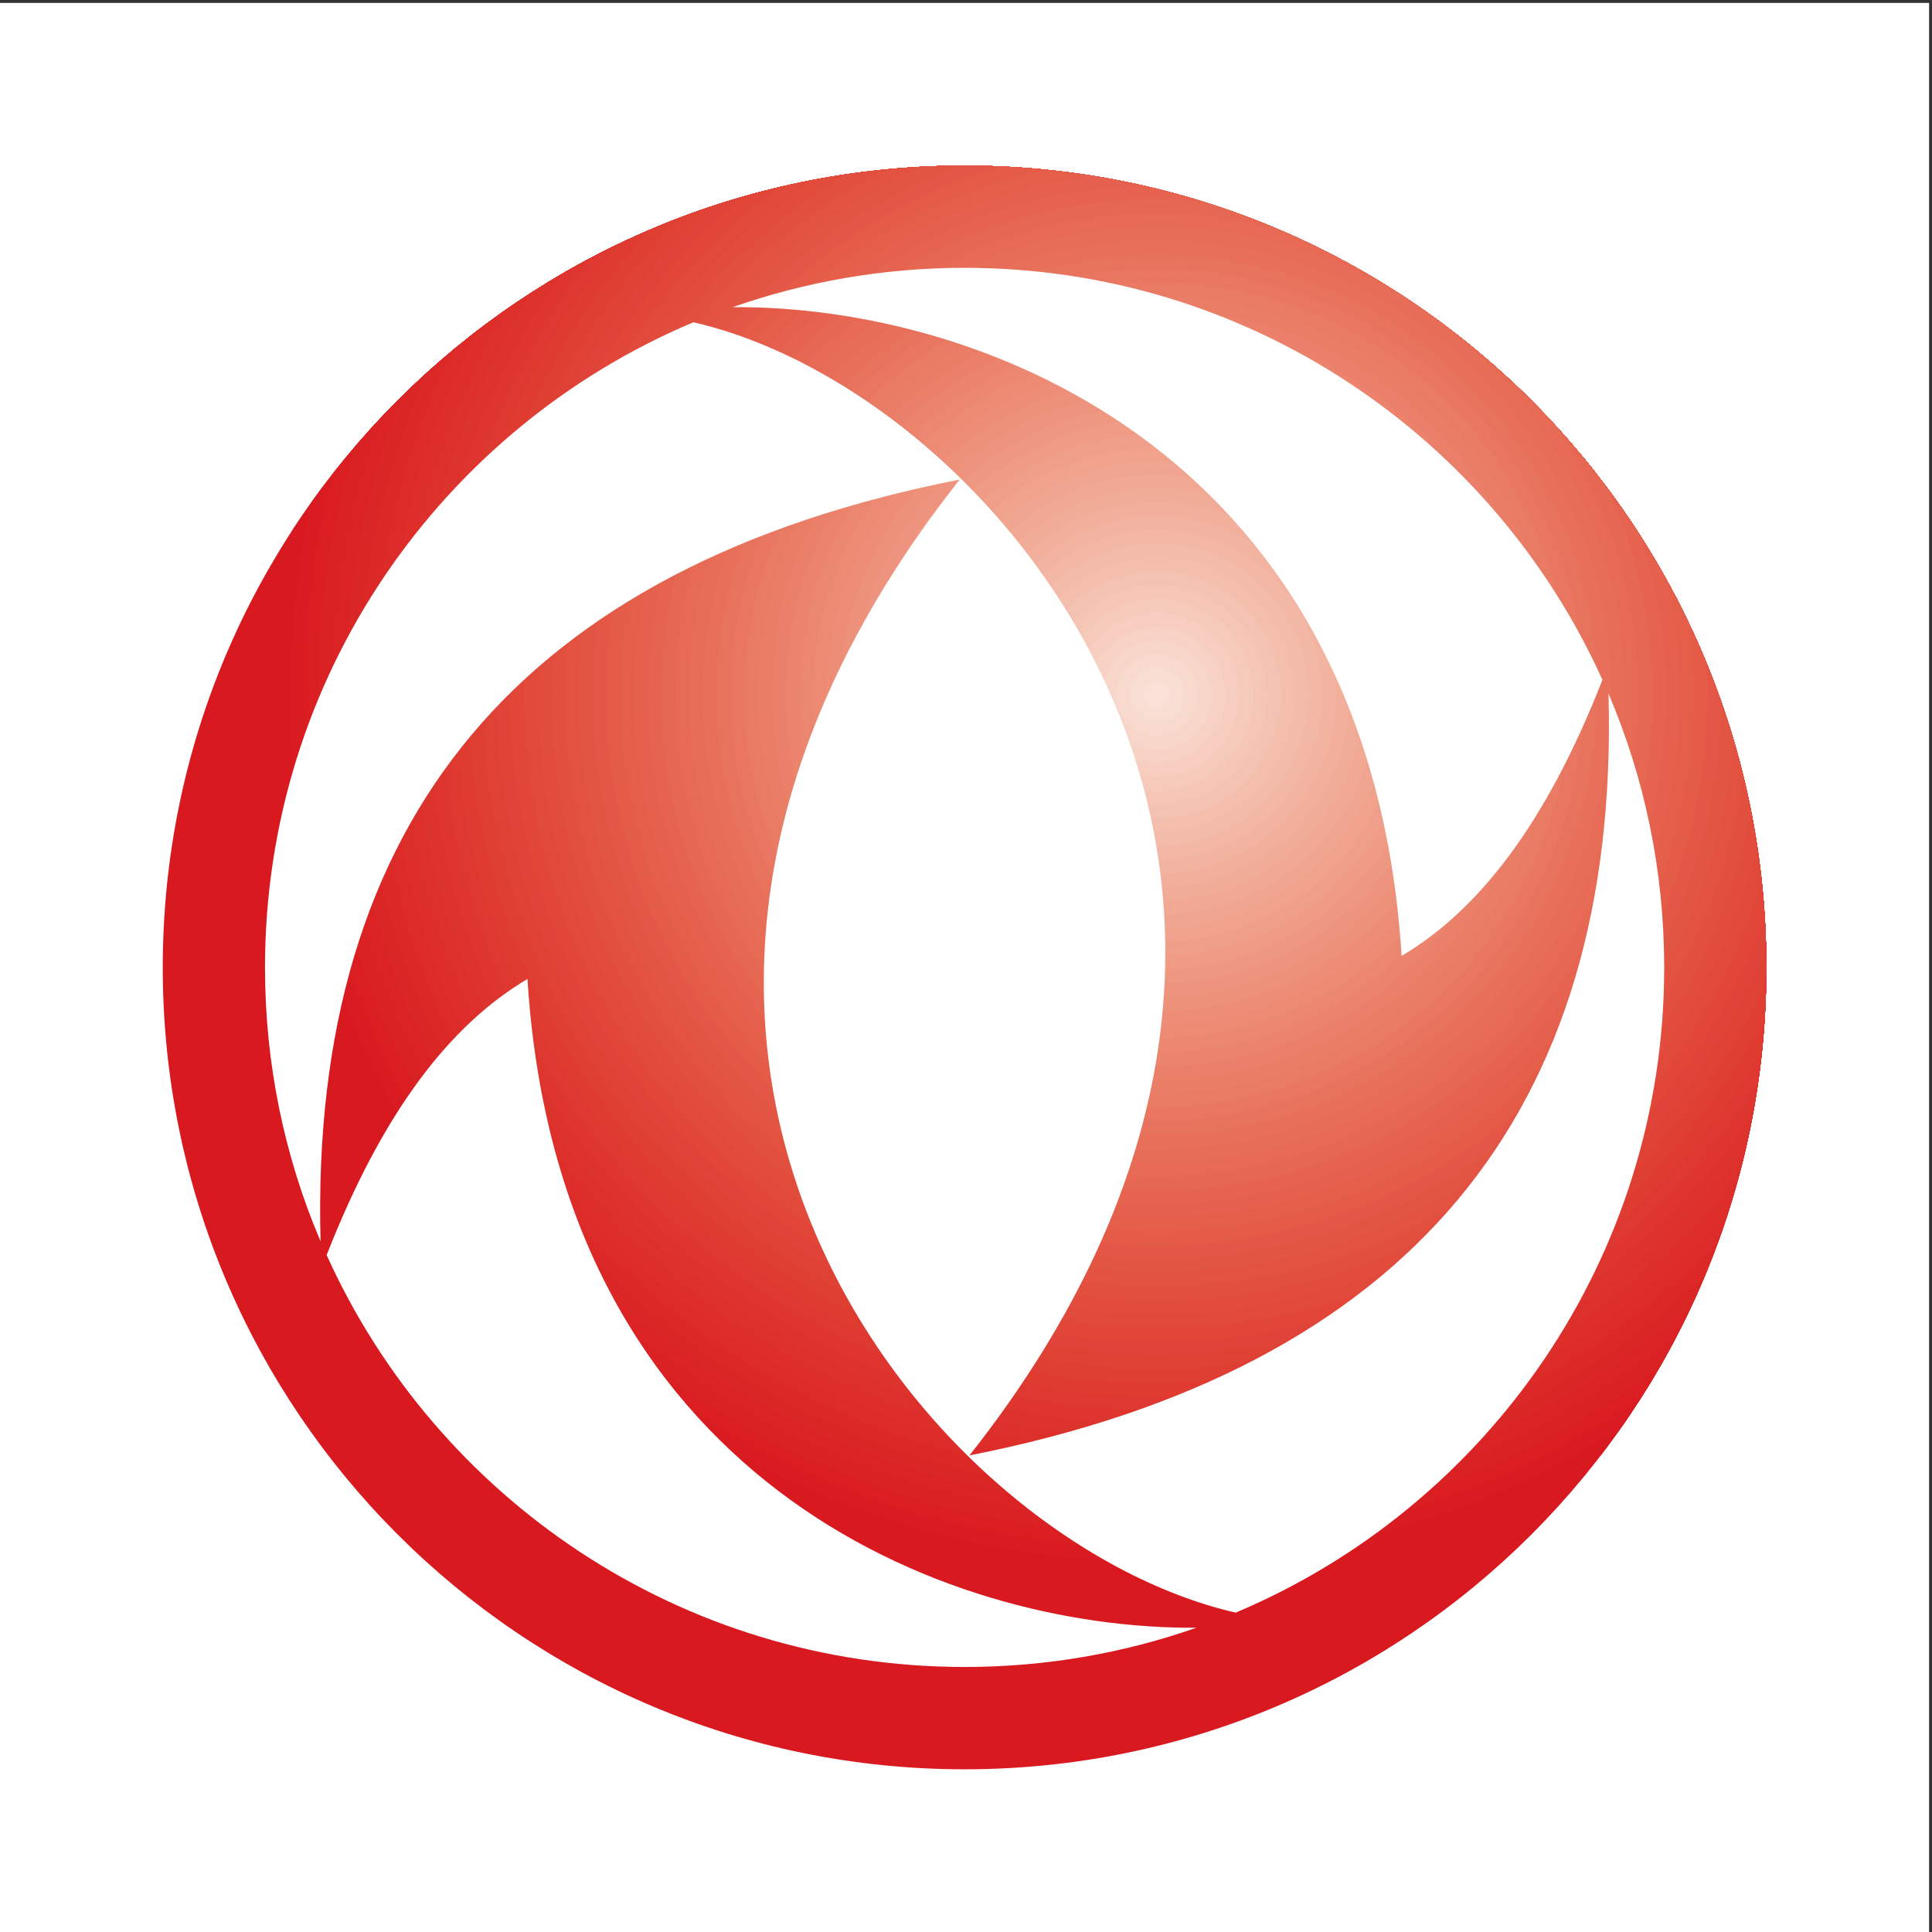 <?xml version="1.0" encoding="UTF-8" standalone="no"?>
<svg
   xmlns:dc="http://purl.org/dc/elements/1.1/"
   xmlns:cc="http://creativecommons.org/ns#"
   xmlns:rdf="http://www.w3.org/1999/02/22-rdf-syntax-ns#"
   xmlns:svg="http://www.w3.org/2000/svg"
   xmlns="http://www.w3.org/2000/svg"
   viewBox="0 0 257.333 257.333"
   height="257.333"
   width="257.333"
   xml:space="preserve"
   id="svg2"
   version="1.1"><rect x="0" y="0" width="257.333" height="257.333" fill="#333333" stroke="none"/><defs
     id="defs6"><clipPath
       id="clipPath22"
       clipPathUnits="userSpaceOnUse"><path
         id="path20"
         d="m 963.559,162.574 h 0.574 c 442.247,0.156 800.807,358.805 800.807,801.219 0,442.487 -358.71,801.187 -801.096,801.187 -442.418,0 -801.067,-358.55 -801.223,-800.902 v -0.57 C 162.777,521.23 521.273,162.73 963.559,162.574 Z" /></clipPath></defs><g
     transform="matrix(1.333,0,0,-1.333,0,257.333)"
     id="g10"><g
       transform="scale(0.1)"
       id="g12"><path
         id="path14"
         style="fill:#ffffff;fill-opacity:1;fill-rule:evenodd;stroke:none"
         d="M 0,1927.56 H 1927.56 V 0 H 0 v 1927.56" /><g
         id="g16"><g
           clip-path="url(#clipPath22)"
           id="g18"><path
             id="path24"
             style="fill:#d91920;fill-opacity:1;fill-rule:nonzero;stroke:none"
             d="m 963.559,162.574 h 0.574 c 442.247,0.156 800.807,358.805 800.807,801.219 0,442.487 -358.71,801.187 -801.096,801.187 -442.418,0 -801.067,-358.55 -801.223,-800.902 v -0.57 C 162.777,521.23 521.273,162.73 963.559,162.574 Z M 1764.94,1764.98 H 162.62 V 162.57 h 1602.32 z m -608.88,-528.79 h 1466.48 c 0,809.91 -656.57,1466.48 -1466.48,1466.48 -809.912,0 -1466.482,-656.57 -1466.482,-1466.48 0,-809.913 656.57,-1466.479 1466.482,-1466.479 809.91,0 1466.48,656.566 1466.48,1466.479" /><path
             id="path26"
             style="fill:#d91920;fill-opacity:1;fill-rule:nonzero;stroke:none"
             d="m 1156.06,1236.19 h 879.89 c 0,485.94 -393.95,879.88 -879.89,879.88 -485.947,0 -879.888,-393.94 -879.888,-879.88 0,-485.948 393.941,-879.889 879.888,-879.889 485.94,0 879.89,393.941 879.89,879.889" /><path
             id="path28"
             style="fill:#d91c21;fill-opacity:1;fill-rule:nonzero;stroke:none"
             d="m 1156.06,1236.19 h 866.14 c 0,478.35 -387.79,866.14 -866.14,866.14 -478.353,0 -866.142,-387.79 -866.142,-866.14 0,-478.354 387.789,-866.139 866.142,-866.139 478.35,0 866.14,387.785 866.14,866.139" /><path
             id="path30"
             style="fill:#da1e22;fill-opacity:1;fill-rule:nonzero;stroke:none"
             d="m 1156.06,1236.19 h 852.39 c 0,470.76 -381.63,852.39 -852.39,852.39 -470.763,0 -852.392,-381.63 -852.392,-852.39 0,-470.764 381.629,-852.393 852.392,-852.393 470.76,0 852.39,381.629 852.39,852.393" /><path
             id="path32"
             style="fill:#da2123;fill-opacity:1;fill-rule:nonzero;stroke:none"
             d="m 1156.06,1236.19 h 838.64 c 0,463.17 -375.47,838.64 -838.64,838.64 -463.169,0 -838.646,-375.47 -838.646,-838.64 0,-463.17 375.477,-838.643 838.646,-838.643 463.17,0 838.64,375.473 838.64,838.643" /><path
             id="path34"
             style="fill:#db2325;fill-opacity:1;fill-rule:nonzero;stroke:none"
             d="m 1156.06,1236.19 h 824.89 c 0,455.57 -369.32,824.89 -824.89,824.89 -455.576,0 -824.896,-369.32 -824.896,-824.89 0,-455.577 369.32,-824.897 824.896,-824.897 455.57,0 824.89,369.32 824.89,824.897" /><path
             id="path36"
             style="fill:#db2626;fill-opacity:1;fill-rule:nonzero;stroke:none"
             d="m 1156.06,1236.19 h 811.14 c 0,447.98 -363.16,811.15 -811.14,811.15 -447.982,0 -811.146,-363.17 -811.146,-811.15 0,-447.983 363.164,-811.147 811.146,-811.147 447.98,0 811.14,363.164 811.14,811.147" /><path
             id="path38"
             style="fill:#dc2827;fill-opacity:1;fill-rule:nonzero;stroke:none"
             d="m 1156.06,1236.19 h 797.4 c 0,440.39 -357.01,797.4 -797.4,797.4 -440.392,0 -797.4,-357.01 -797.4,-797.4 0,-440.393 357.008,-797.401 797.4,-797.401 440.39,0 797.4,357.008 797.4,797.401" /><path
             id="path40"
             style="fill:#dc2b28;fill-opacity:1;fill-rule:nonzero;stroke:none"
             d="m 1156.06,1236.19 h 783.65 c 0,432.79 -350.85,783.65 -783.65,783.65 -432.798,0 -783.65,-350.86 -783.65,-783.65 0,-432.799 350.852,-783.651 783.65,-783.651 432.8,0 783.65,350.852 783.65,783.651" /><path
             id="path42"
             style="fill:#dd2e2a;fill-opacity:1;fill-rule:nonzero;stroke:none"
             d="m 1156.06,1236.19 h 769.9 c 0,425.2 -344.7,769.9 -769.9,769.9 -425.205,0 -769.904,-344.7 -769.904,-769.9 0,-425.206 344.699,-769.905 769.904,-769.905 425.2,0 769.9,344.699 769.9,769.905" /><path
             id="path44"
             style="fill:#dd302b;fill-opacity:1;fill-rule:nonzero;stroke:none"
             d="m 1156.06,1236.19 h 756.15 c 0,417.61 -338.54,756.15 -756.15,756.15 -417.611,0 -756.154,-338.54 -756.154,-756.15 0,-417.612 338.543,-756.155 756.154,-756.155 417.61,0 756.15,338.543 756.15,756.155" /><path
             id="path46"
             style="fill:#dd332d;fill-opacity:1;fill-rule:nonzero;stroke:none"
             d="m 1156.06,1236.19 h 742.4 c 0,410.01 -332.39,742.4 -742.4,742.4 -410.017,0 -742.408,-332.39 -742.408,-742.4 0,-410.018 332.391,-742.409 742.408,-742.409 410.01,0 742.4,332.391 742.4,742.409" /><path
             id="path48"
             style="fill:#de352e;fill-opacity:1;fill-rule:nonzero;stroke:none"
             d="m 1156.06,1236.19 h 728.65 c 0,402.42 -326.23,728.65 -728.65,728.65 -402.427,0 -728.658,-326.23 -728.658,-728.65 0,-402.428 326.231,-728.659 728.658,-728.659 402.42,0 728.65,326.231 728.65,728.659" /><path
             id="path50"
             style="fill:#de3830;fill-opacity:1;fill-rule:nonzero;stroke:none"
             d="m 1156.06,1236.19 h 714.91 c 0,394.83 -320.08,714.91 -714.91,714.91 -394.833,0 -714.912,-320.08 -714.912,-714.91 0,-394.835 320.079,-714.909 714.912,-714.909 394.83,0 714.91,320.074 714.91,714.909" /><path
             id="path52"
             style="fill:#df3b31;fill-opacity:1;fill-rule:nonzero;stroke:none"
             d="m 1156.06,1236.19 h 701.16 c 0,387.24 -313.92,701.16 -701.16,701.16 -387.24,0 -701.162,-313.92 -701.162,-701.16 0,-387.241 313.922,-701.163 701.162,-701.163 387.24,0 701.16,313.922 701.16,701.163" /><path
             id="path54"
             style="fill:#df3e33;fill-opacity:1;fill-rule:nonzero;stroke:none"
             d="m 1156.06,1236.19 h 687.41 c 0,379.64 -307.77,687.41 -687.41,687.41 -379.646,0 -687.415,-307.77 -687.415,-687.41 0,-379.647 307.769,-687.413 687.415,-687.413 379.64,0 687.41,307.766 687.41,687.413" /><path
             id="path56"
             style="fill:#e04135;fill-opacity:1;fill-rule:nonzero;stroke:none"
             d="m 1156.06,1236.19 h 673.66 c 0,372.05 -301.61,673.66 -673.66,673.66 -372.052,0 -673.665,-301.61 -673.665,-673.66 0,-372.053 301.613,-673.667 673.665,-673.667 372.05,0 673.66,301.614 673.66,673.667" /><path
             id="path58"
             style="fill:#e04337;fill-opacity:1;fill-rule:nonzero;stroke:none"
             d="m 1156.06,1236.19 h 659.91 c 0,364.46 -295.45,659.92 -659.91,659.92 -364.462,0 -659.915,-295.46 -659.915,-659.92 0,-364.463 295.453,-659.917 659.915,-659.917 364.46,0 659.91,295.454 659.91,659.917" /><path
             id="path60"
             style="fill:#e14639;fill-opacity:1;fill-rule:nonzero;stroke:none"
             d="m 1156.06,1236.19 h 646.17 c 0,356.86 -289.3,646.17 -646.17,646.17 -356.869,0 -646.169,-289.31 -646.169,-646.17 0,-356.87 289.3,-646.17 646.169,-646.17 356.87,0 646.17,289.3 646.17,646.17" /><path
             id="path62"
             style="fill:#e1493b;fill-opacity:1;fill-rule:nonzero;stroke:none"
             d="m 1156.06,1236.19 h 632.42 c 0,349.27 -283.15,632.42 -632.42,632.42 -349.275,0 -632.419,-283.15 -632.419,-632.42 0,-349.276 283.144,-632.42 632.419,-632.42 349.27,0 632.42,283.144 632.42,632.42" /><path
             id="path64"
             style="fill:#e24c3d;fill-opacity:1;fill-rule:nonzero;stroke:none"
             d="m 1156.06,1236.19 h 618.67 c 0,341.68 -276.99,618.67 -618.67,618.67 -341.681,0 -618.673,-276.99 -618.673,-618.67 0,-341.682 276.992,-618.674 618.673,-618.674 341.68,0 618.67,276.992 618.67,618.674" /><path
             id="path66"
             style="fill:#e24f3f;fill-opacity:1;fill-rule:nonzero;stroke:none"
             d="m 1156.06,1236.19 h 604.92 c 0,334.08 -270.84,604.92 -604.92,604.92 -334.087,0 -604.923,-270.84 -604.923,-604.92 0,-334.088 270.836,-604.924 604.923,-604.924 334.08,0 604.92,270.836 604.92,604.924" /><path
             id="path68"
             style="fill:#e35241;fill-opacity:1;fill-rule:nonzero;stroke:none"
             d="m 1156.06,1236.19 h 591.17 c 0,326.49 -264.68,591.17 -591.17,591.17 -326.497,0 -591.177,-264.68 -591.177,-591.17 0,-326.499 264.68,-591.178 591.177,-591.178 326.49,0 591.17,264.679 591.17,591.178" /><path
             id="path70"
             style="fill:#e35543;fill-opacity:1;fill-rule:nonzero;stroke:none"
             d="m 1156.06,1236.19 h 577.42 c 0,318.9 -258.52,577.42 -577.42,577.42 -318.904,0 -577.427,-258.52 -577.427,-577.42 0,-318.905 258.523,-577.428 577.427,-577.428 318.9,0 577.42,258.523 577.42,577.428" /><path
             id="path72"
             style="fill:#e45746;fill-opacity:1;fill-rule:nonzero;stroke:none"
             d="m 1156.06,1236.19 h 563.68 c 0,311.31 -252.37,563.68 -563.68,563.68 -311.31,0 -563.681,-252.37 -563.681,-563.68 0,-311.311 252.371,-563.678 563.681,-563.678 311.31,0 563.68,252.367 563.68,563.678" /><path
             id="path74"
             style="fill:#e45b48;fill-opacity:1;fill-rule:nonzero;stroke:none"
             d="m 1156.06,1236.19 h 549.93 c 0,303.71 -246.22,549.93 -549.93,549.93 -303.716,0 -549.931,-246.22 -549.931,-549.93 0,-303.717 246.215,-549.932 549.931,-549.932 303.71,0 549.93,246.215 549.93,549.932" /><path
             id="path76"
             style="fill:#e55e4a;fill-opacity:1;fill-rule:nonzero;stroke:none"
             d="m 1156.06,1236.19 h 536.18 c 0,296.12 -240.06,536.18 -536.18,536.18 -296.122,0 -536.185,-240.06 -536.185,-536.18 0,-296.124 240.063,-536.182 536.185,-536.182 296.12,0 536.18,240.058 536.18,536.182" /><path
             id="path78"
             style="fill:#e5604d;fill-opacity:1;fill-rule:nonzero;stroke:none"
             d="m 1156.06,1236.19 h 522.43 c 0,288.53 -233.9,522.43 -522.43,522.43 -288.533,0 -522.435,-233.9 -522.435,-522.43 0,-288.534 233.902,-522.436 522.435,-522.436 288.53,0 522.43,233.902 522.43,522.436" /><path
             id="path80"
             style="fill:#e6634f;fill-opacity:1;fill-rule:nonzero;stroke:none"
             d="m 1156.06,1236.19 h 508.68 c 0,280.94 -227.74,508.69 -508.68,508.69 -280.939,0 -508.685,-227.75 -508.685,-508.69 0,-280.94 227.746,-508.686 508.685,-508.686 280.94,0 508.68,227.746 508.68,508.686" /><path
             id="path82"
             style="fill:#e66752;fill-opacity:1;fill-rule:nonzero;stroke:none"
             d="M 1156.06,1236.19 H 1651 c 0,273.34 -221.6,494.94 -494.94,494.94 -273.345,0 -494.939,-221.6 -494.939,-494.94 0,-273.346 221.594,-494.94 494.939,-494.94 273.34,0 494.94,221.594 494.94,494.94" /><path
             id="path84"
             style="fill:#e76a55;fill-opacity:1;fill-rule:nonzero;stroke:none"
             d="m 1156.06,1236.19 h 481.19 c 0,265.75 -215.44,481.19 -481.19,481.19 -265.751,0 -481.189,-215.44 -481.189,-481.19 0,-265.752 215.438,-481.19 481.189,-481.19 265.75,0 481.19,215.438 481.19,481.19" /><path
             id="path86"
             style="fill:#e76d57;fill-opacity:1;fill-rule:nonzero;stroke:none"
             d="m 1156.06,1236.19 h 467.44 c 0,258.15 -209.29,467.44 -467.44,467.44 -258.158,0 -467.443,-209.29 -467.443,-467.44 0,-258.159 209.285,-467.444 467.443,-467.444 258.15,0 467.44,209.285 467.44,467.444" /><path
             id="path88"
             style="fill:#e8705a;fill-opacity:1;fill-rule:nonzero;stroke:none"
             d="m 1156.06,1236.19 h 453.69 c 0,250.56 -203.12,453.69 -453.69,453.69 -250.568,0 -453.693,-203.13 -453.693,-453.69 0,-250.569 203.125,-453.694 453.693,-453.694 250.57,0 453.69,203.125 453.69,453.694" /><path
             id="path90"
             style="fill:#e8735d;fill-opacity:1;fill-rule:nonzero;stroke:none"
             d="M 1156.06,1236.19 H 1596 c 0,242.97 -196.97,439.94 -439.94,439.94 -242.974,0 -439.947,-196.97 -439.947,-439.94 0,-242.975 196.973,-439.944 439.947,-439.944 242.97,0 439.94,196.969 439.94,439.944" /><path
             id="path92"
             style="fill:#e97660;fill-opacity:1;fill-rule:nonzero;stroke:none"
             d="m 1156.06,1236.19 h 426.19 c 0,235.38 -190.81,426.19 -426.19,426.19 -235.38,0 -426.197,-190.81 -426.197,-426.19 0,-235.38 190.817,-426.198 426.197,-426.198 235.38,0 426.19,190.818 426.19,426.198" /><path
             id="path94"
             style="fill:#e97a63;fill-opacity:1;fill-rule:nonzero;stroke:none"
             d="m 1156.06,1236.19 h 412.44 c 0,227.78 -184.66,412.45 -412.44,412.45 -227.787,0 -412.451,-184.67 -412.451,-412.45 0,-227.79 184.664,-412.448 412.451,-412.448 227.78,0 412.44,184.658 412.44,412.448" /><path
             id="path96"
             style="fill:#ea7d66;fill-opacity:1;fill-rule:nonzero;stroke:none"
             d="m 1156.06,1236.19 h 398.7 c 0,220.19 -178.51,398.7 -398.7,398.7 -220.197,0 -398.701,-178.51 -398.701,-398.7 0,-220.2 178.504,-398.702 398.701,-398.702 220.19,0 398.7,178.502 398.7,398.702" /><path
             id="path98"
             style="fill:#ea8069;fill-opacity:1;fill-rule:nonzero;stroke:none"
             d="m 1156.06,1236.19 h 384.95 c 0,212.6 -172.35,384.95 -384.95,384.95 -212.603,0 -384.951,-172.35 -384.951,-384.95 0,-212.6 172.348,-384.952 384.951,-384.952 212.6,0 384.95,172.352 384.95,384.952" /><path
             id="path100"
             style="fill:#eb836d;fill-opacity:1;fill-rule:nonzero;stroke:none"
             d="m 1156.06,1236.19 h 371.2 c 0,205.01 -166.19,371.2 -371.2,371.2 -205.009,0 -371.205,-166.19 -371.205,-371.2 0,-205.01 166.196,-371.206 371.205,-371.206 205.01,0 371.2,166.196 371.2,371.206" /><path
             id="path102"
             style="fill:#eb8770;fill-opacity:1;fill-rule:nonzero;stroke:none"
             d="m 1156.06,1236.19 h 357.45 c 0,197.41 -160.04,357.45 -357.45,357.45 -197.415,0 -357.455,-160.04 -357.455,-357.45 0,-197.42 160.04,-357.456 357.455,-357.456 197.41,0 357.45,160.036 357.45,357.456" /><path
             id="path104"
             style="fill:#ec8a73;fill-opacity:1;fill-rule:nonzero;stroke:none"
             d="m 1156.06,1236.19 h 343.71 c 0,189.82 -153.89,343.7 -343.71,343.7 -189.822,0 -343.708,-153.88 -343.708,-343.7 0,-189.82 153.886,-343.71 343.708,-343.71 189.82,0 343.71,153.89 343.71,343.71" /><path
             id="path106"
             style="fill:#ed8d77;fill-opacity:1;fill-rule:nonzero;stroke:none"
             d="m 1156.06,1236.19 h 329.96 c 0,182.23 -147.73,329.95 -329.96,329.95 -182.232,0 -329.958,-147.72 -329.958,-329.95 0,-182.23 147.726,-329.96 329.958,-329.96 182.23,0 329.96,147.73 329.96,329.96" /><path
             id="path108"
             style="fill:#ed917a;fill-opacity:1;fill-rule:nonzero;stroke:none"
             d="m 1156.06,1236.19 h 316.21 c 0,174.63 -141.57,316.21 -316.21,316.21 -174.638,0 -316.212,-141.58 -316.212,-316.21 0,-174.64 141.574,-316.213 316.212,-316.213 174.64,0 316.21,141.573 316.21,316.213" /><path
             id="path110"
             style="fill:#ee947e;fill-opacity:1;fill-rule:nonzero;stroke:none"
             d="m 1156.06,1236.19 h 302.46 c 0,167.04 -135.42,302.46 -302.46,302.46 -167.044,0 -302.462,-135.42 -302.462,-302.46 0,-167.05 135.418,-302.463 302.462,-302.463 167.04,0 302.46,135.413 302.46,302.463" /><path
             id="path112"
             style="fill:#ee9781;fill-opacity:1;fill-rule:nonzero;stroke:none"
             d="m 1156.06,1236.19 h 288.71 c 0,159.45 -129.26,288.71 -288.71,288.71 -159.451,0 -288.716,-129.26 -288.716,-288.71 0,-159.45 129.265,-288.713 288.716,-288.713 159.45,0 288.71,129.263 288.71,288.713" /><path
             id="path114"
             style="fill:#ef9b85;fill-opacity:1;fill-rule:nonzero;stroke:none"
             d="m 1156.06,1236.19 h 274.96 c 0,151.85 -123.11,274.96 -274.96,274.96 -151.86,0 -274.966,-123.11 -274.966,-274.96 0,-151.86 123.106,-274.967 274.966,-274.967 151.85,0 274.96,123.107 274.96,274.967" /><path
             id="path116"
             style="fill:#ef9e89;fill-opacity:1;fill-rule:nonzero;stroke:none"
             d="m 1156.06,1236.19 h 261.21 c 0,144.26 -116.95,261.22 -261.21,261.22 -144.27,0 -261.216,-116.96 -261.216,-261.22 0,-144.27 116.946,-261.217 261.216,-261.217 144.26,0 261.21,116.947 261.21,261.217" /><path
             id="path118"
             style="fill:#f0a28c;fill-opacity:1;fill-rule:nonzero;stroke:none"
             d="m 1156.06,1236.19 h 247.47 c 0,136.67 -110.8,247.47 -247.47,247.47 -136.67,0 -247.47,-110.8 -247.47,-247.47 0,-136.67 110.8,-247.471 247.47,-247.471 136.67,0 247.47,110.801 247.47,247.471" /><path
             id="path120"
             style="fill:#f0a590;fill-opacity:1;fill-rule:nonzero;stroke:none"
             d="m 1156.06,1236.19 h 233.72 c 0,129.08 -104.64,233.72 -233.72,233.72 -129.08,0 -233.72,-104.64 -233.72,-233.72 0,-129.08 104.64,-233.72 233.72,-233.72 129.08,0 233.72,104.64 233.72,233.72" /><path
             id="path122"
             style="fill:#f1a994;fill-opacity:1;fill-rule:nonzero;stroke:none"
             d="m 1156.06,1236.19 h 219.97 c 0,121.48 -98.49,219.97 -219.97,219.97 -121.49,0 -219.974,-98.49 -219.974,-219.97 0,-121.49 98.484,-219.98 219.974,-219.98 121.48,0 219.97,98.49 219.97,219.98" /><path
             id="path124"
             style="fill:#f1ac98;fill-opacity:1;fill-rule:nonzero;stroke:none"
             d="m 1156.06,1236.19 h 206.22 c 0,113.89 -92.33,206.22 -206.22,206.22 -113.89,0 -206.224,-92.33 -206.224,-206.22 0,-113.89 92.334,-206.23 206.224,-206.23 113.89,0 206.22,92.34 206.22,206.23" /><path
             id="path126"
             style="fill:#f2b09c;fill-opacity:1;fill-rule:nonzero;stroke:none"
             d="m 1156.06,1236.19 h 192.48 c 0,106.3 -86.18,192.47 -192.48,192.47 -106.3,0 -192.478,-86.17 -192.478,-192.47 0,-106.3 86.178,-192.48 192.478,-192.48 106.3,0 192.48,86.18 192.48,192.48" /><path
             id="path128"
             style="fill:#f2b4a0;fill-opacity:1;fill-rule:nonzero;stroke:none"
             d="m 1156.06,1236.19 h 178.73 c 0,98.7 -80.02,178.72 -178.73,178.72 -98.71,0 -178.728,-80.02 -178.728,-178.72 0,-98.71 80.018,-178.73 178.728,-178.73 98.71,0 178.73,80.02 178.73,178.73" /><path
             id="path130"
             style="fill:#f3b7a5;fill-opacity:1;fill-rule:nonzero;stroke:none"
             d="m 1156.06,1236.19 h 164.98 c 0,91.11 -73.87,164.98 -164.98,164.98 -91.11,0 -164.982,-73.87 -164.982,-164.98 0,-91.12 73.872,-164.98 164.982,-164.98 91.11,0 164.98,73.86 164.98,164.98" /><path
             id="path132"
             style="fill:#f3bba9;fill-opacity:1;fill-rule:nonzero;stroke:none"
             d="m 1156.06,1236.19 h 151.23 c 0,83.52 -67.71,151.23 -151.23,151.23 -83.52,0 -151.23,-67.71 -151.23,-151.23 0,-83.52 67.71,-151.23 151.23,-151.23 83.52,0 151.23,67.71 151.23,151.23" /><path
             id="path134"
             style="fill:#f4bead;fill-opacity:1;fill-rule:nonzero;stroke:none"
             d="m 1156.06,1236.19 h 137.48 c 0,75.92 -61.56,137.48 -137.48,137.48 -75.93,0 -137.49,-61.56 -137.49,-137.48 0,-75.93 61.56,-137.48 137.49,-137.48 75.92,0 137.48,61.55 137.48,137.48" /><path
             id="path136"
             style="fill:#f4c2b2;fill-opacity:1;fill-rule:nonzero;stroke:none"
             d="m 1156.06,1236.19 h 123.73 c 0,68.33 -55.4,123.73 -123.73,123.73 -68.34,0 -123.74,-55.4 -123.74,-123.73 0,-68.34 55.4,-123.74 123.74,-123.74 68.33,0 123.73,55.4 123.73,123.74" /><path
             id="path138"
             style="fill:#f5c6b6;fill-opacity:1;fill-rule:nonzero;stroke:none"
             d="m 1156.06,1236.19 h 109.98 c 0,60.74 -49.24,109.99 -109.98,109.99 -60.74,0 -109.99,-49.25 -109.99,-109.99 0,-60.74 49.25,-109.99 109.99,-109.99 60.74,0 109.98,49.25 109.98,109.99" /><path
             id="path140"
             style="fill:#f6cabb;fill-opacity:1;fill-rule:nonzero;stroke:none"
             d="m 1156.06,1236.19 h 96.24 c 0,53.15 -43.09,96.24 -96.24,96.24 -53.15,0 -96.24,-43.09 -96.24,-96.24 0,-53.15 43.09,-96.24 96.24,-96.24 53.15,0 96.24,43.09 96.24,96.24" /><path
             id="path142"
             style="fill:#f6cdbf;fill-opacity:1;fill-rule:nonzero;stroke:none"
             d="m 1156.06,1236.19 h 82.49 c 0,45.55 -36.94,82.49 -82.49,82.49 -45.56,0 -82.49,-36.94 -82.49,-82.49 0,-45.56 36.93,-82.49 82.49,-82.49 45.55,0 82.49,36.93 82.49,82.49" /><path
             id="path144"
             style="fill:#f7d1c4;fill-opacity:1;fill-rule:nonzero;stroke:none"
             d="m 1156.06,1236.19 h 68.74 c 0,37.96 -30.78,68.74 -68.74,68.74 -37.96,0 -68.74,-30.78 -68.74,-68.74 0,-37.96 30.78,-68.74 68.74,-68.74 37.96,0 68.74,30.78 68.74,68.74" /><path
             id="path146"
             style="fill:#f7d5c9;fill-opacity:1;fill-rule:nonzero;stroke:none"
             d="m 1156.06,1236.19 h 54.99 c 0,30.37 -24.62,54.99 -54.99,54.99 -30.37,0 -54.99,-24.62 -54.99,-54.99 0,-30.37 24.62,-54.99 54.99,-54.99 30.37,0 54.99,24.62 54.99,54.99" /><path
             id="path148"
             style="fill:#f8d9ce;fill-opacity:1;fill-rule:nonzero;stroke:none"
             d="m 1156.06,1236.19 h 41.24 c 0,22.77 -18.46,41.24 -41.24,41.24 -22.78,0 -41.25,-18.47 -41.25,-41.24 0,-22.78 18.47,-41.25 41.25,-41.25 22.78,0 41.24,18.47 41.24,41.25" /><path
             id="path150"
             style="fill:#f8ddd3;fill-opacity:1;fill-rule:nonzero;stroke:none"
             d="m 1156.06,1236.19 h 27.49 c 0,15.18 -12.31,27.49 -27.49,27.49 -15.18,0 -27.5,-12.31 -27.5,-27.49 0,-15.19 12.32,-27.5 27.5,-27.5 15.18,0 27.49,12.31 27.49,27.5" /><path
             id="path152"
             style="fill:#f9e1d8;fill-opacity:1;fill-rule:nonzero;stroke:none"
             d="m 1156.06,1236.19 h 13.75 c 0,7.59 -6.16,13.75 -13.75,13.75 -7.59,0 -13.75,-6.16 -13.75,-13.75 0,-7.59 6.16,-13.75 13.75,-13.75 7.59,0 13.75,6.16 13.75,13.75" /></g></g><path
         id="path154"
         style="fill:#ffffff;fill-opacity:1;fill-rule:nonzero;stroke:none"
         d="m 732.141,1623.56 c 252.234,1.76 637.089,-148.94 668.359,-648.247 76.64,45.477 144.08,131.307 200.66,275.837 -109.57,242.77 -353.7,411.71 -637.316,411.71 -81.184,0 -159.246,-13.88 -231.703,-39.3" /><path
         id="path156"
         style="fill:#ffffff;fill-opacity:1;fill-rule:nonzero;stroke:none"
         d="M 1195.43,304.02 C 943.184,302.242 558.336,452.996 527.055,952.281 450.418,906.793 382.977,820.969 326.391,676.41 435.973,433.598 680.098,264.813 963.844,264.813 c 81.056,0 159.116,13.789 231.586,39.207" /><path
         id="path158"
         style="fill:#ffffff;fill-opacity:1;fill-rule:nonzero;stroke:none"
         d="M 958.945,1451.3 C 513.57,887.512 925.277,390.039 1234.7,319.121 c 251.5,105.828 428.18,354.66 428.18,644.672 0,97.107 -19.82,189.567 -55.63,273.597 C 1618.59,816.07 1405.75,562.285 968.73,476.215 1413.99,1040.13 1002.28,1537.55 692.863,1608.46 441.348,1502.61 264.797,1253.87 264.797,963.793 c 0,-97.102 19.699,-189.621 55.512,-273.656 -11.34,421.433 201.5,675.133 638.636,761.163 v 0" /></g></g></svg>